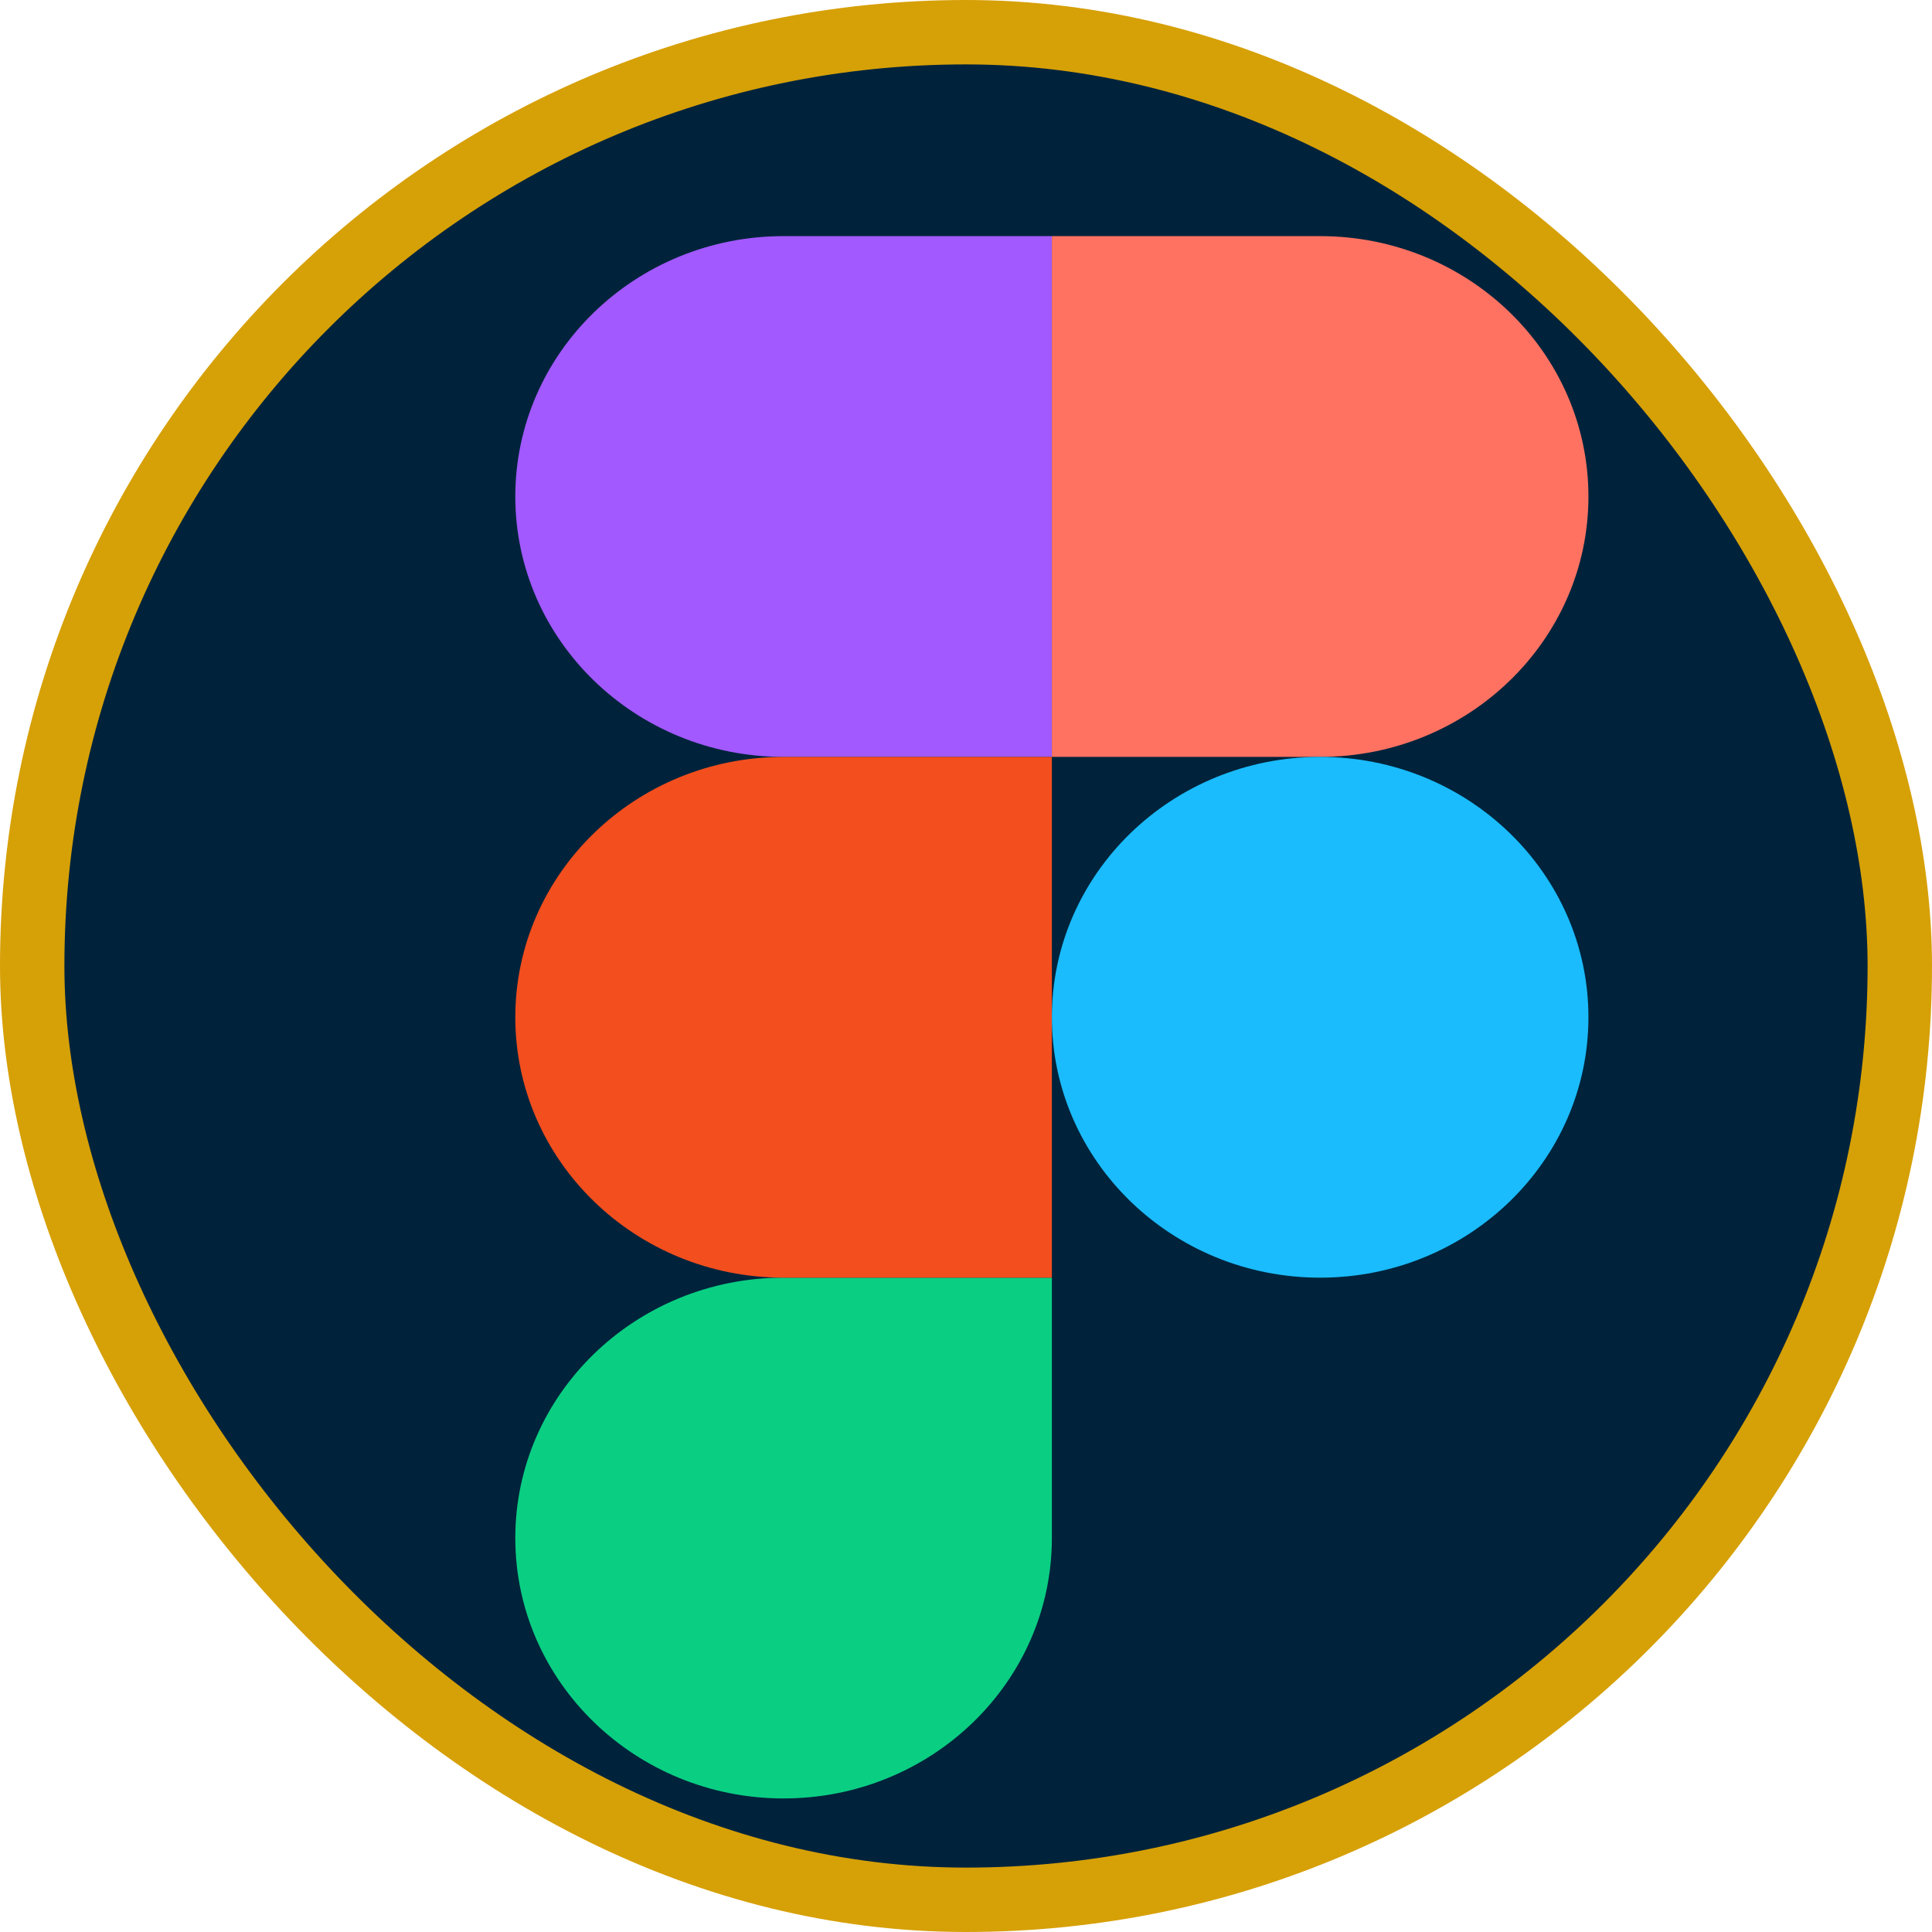 <svg width="90" height="90" viewBox="0 0 90 90" fill="none" xmlns="http://www.w3.org/2000/svg">
<rect x="1.5" y="1.5" width="87" height="87" rx="43.5" fill="#00233B" stroke="#D6A007" stroke-width="3"/>
<g clip-path="url(#clip0_0_1)">
<path d="M36.502 83.778C43.401 83.778 49 78.344 49 71.648V59.519H36.502C29.604 59.519 24.005 64.953 24.005 71.648C24.005 78.344 29.604 83.778 36.502 83.778Z" fill="#0ACF83"/>
<path d="M24.005 23.13C24.005 16.434 29.604 11 36.502 11H49V35.259H36.502C29.604 35.259 24.005 29.825 24.005 23.13Z" fill="#A259FF"/>
<path d="M24.005 47.389C24.005 40.693 29.604 35.259 36.502 35.259H49V59.519H36.502C29.604 59.519 24.005 54.084 24.005 47.389Z" fill="#F24E1E"/>
<path d="M49 11H61.498C68.396 11 73.995 16.434 73.995 23.13C73.995 29.825 68.396 35.259 61.498 35.259H49V11Z" fill="#FF7262"/>
<path d="M73.995 47.389C73.995 54.084 68.396 59.519 61.498 59.519C54.599 59.519 49 54.084 49 47.389C49 40.693 54.599 35.259 61.498 35.259C68.396 35.259 73.995 40.693 73.995 47.389Z" fill="#1ABCFE"/>
</g>
<defs>
<clipPath id="clip0_0_1">
<rect width="50" height="72.778" fill="white" transform="translate(24 11)"/>
</clipPath>
</defs>
</svg>
